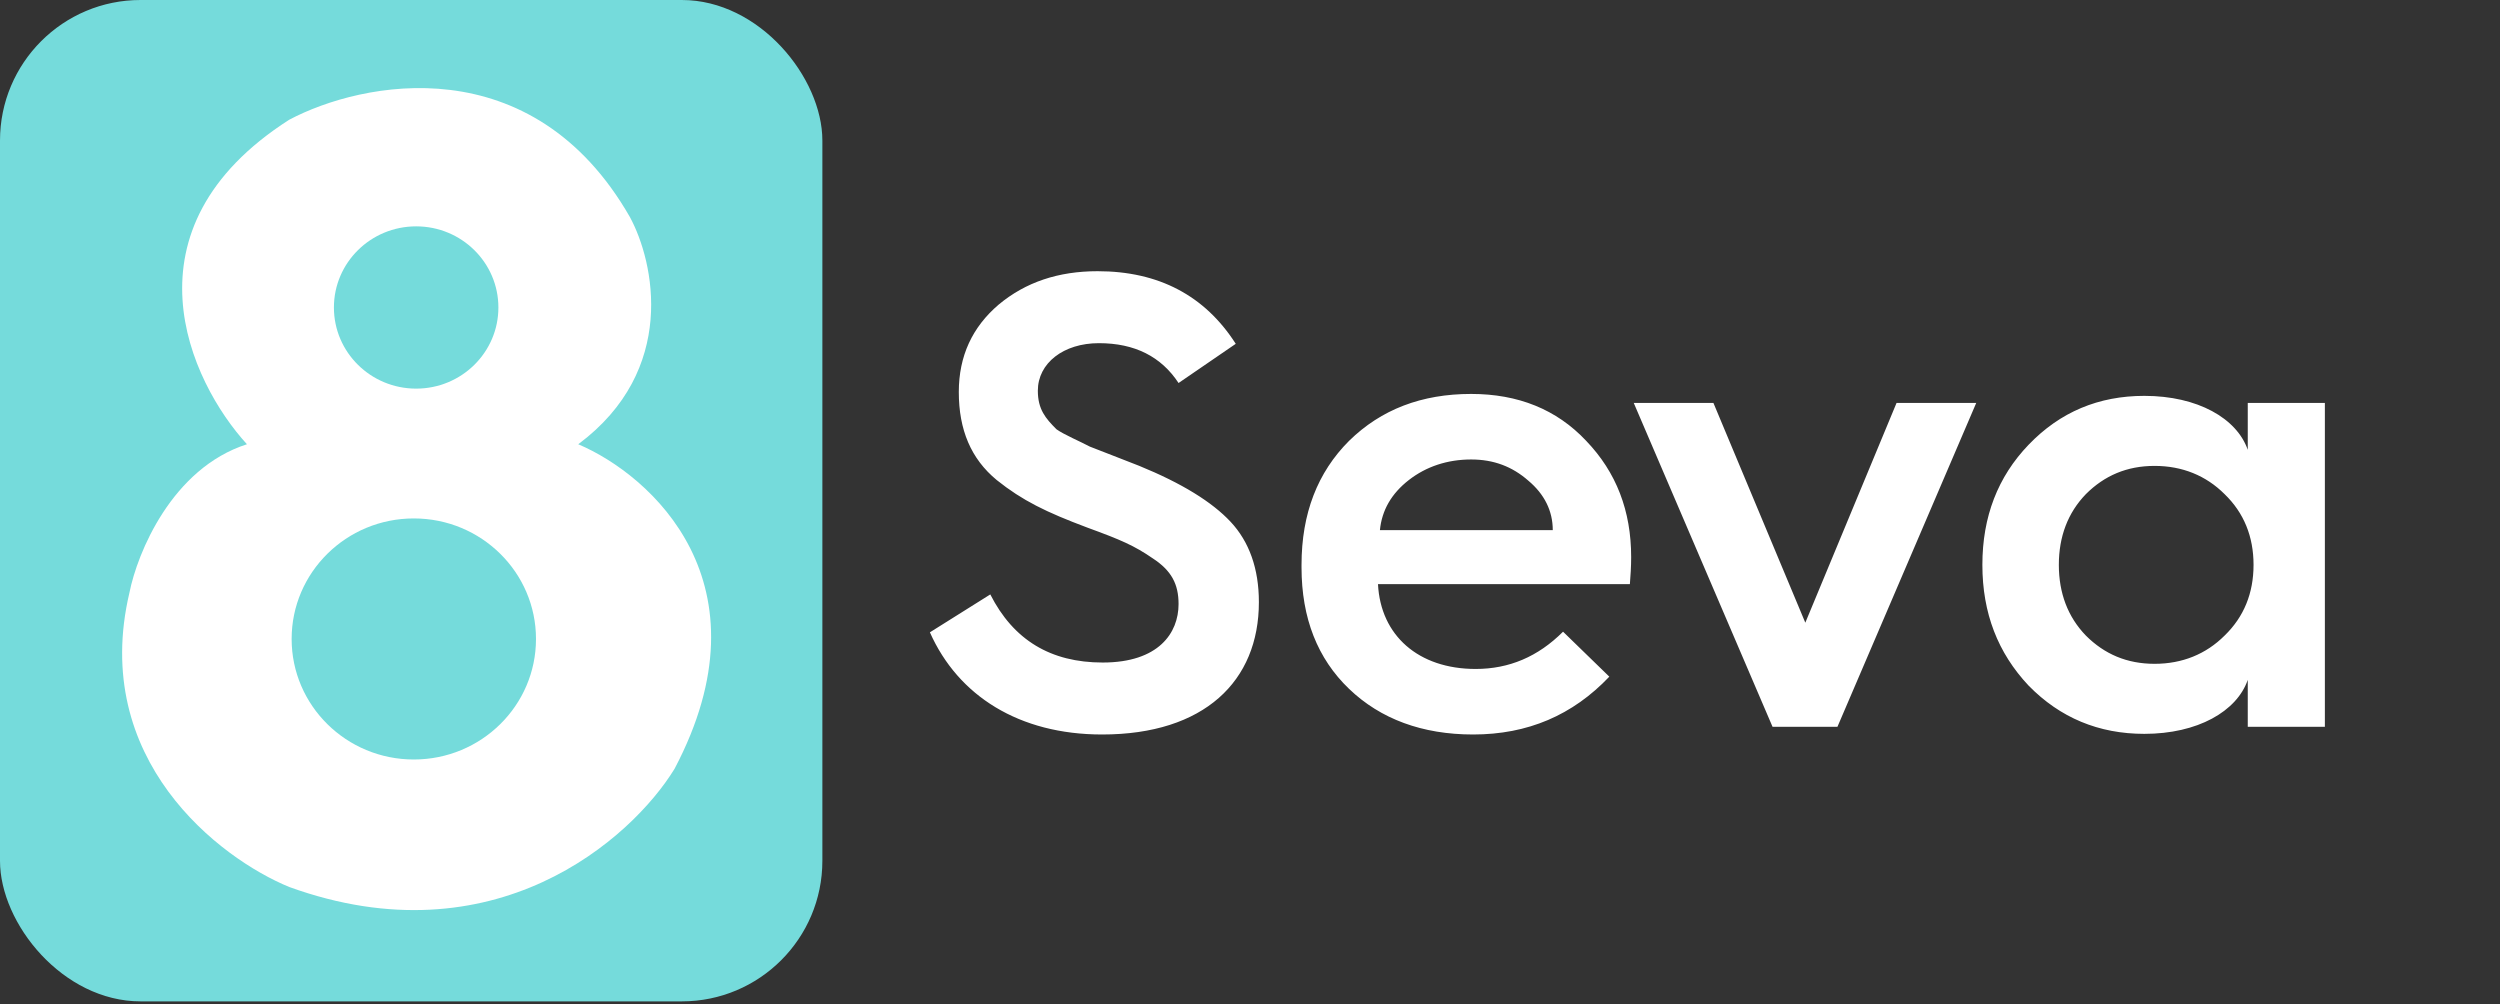 <svg width="249" height="100" viewBox="0 0 249 100" fill="none" xmlns="http://www.w3.org/2000/svg">
<rect x="0" y="0" width="249" height="100" fill="#333333" stroke="none"/>
<rect width="81.908" height="99.737" rx="14" fill="#75DBDB"/>
<path d="M28.808 11.925C11.771 22.823 18.901 38.014 24.595 44.247C17.107 46.649 13.674 55.098 12.894 59.023C8.963 75.646 21.865 85.497 28.808 88.344C49.214 95.732 62.897 83.573 67.187 76.57C76.923 58.1 64.847 47.326 57.593 44.247C67.515 36.86 65.159 26.085 62.741 21.622C53.006 4.63 36.062 8.077 28.808 11.925Z" fill="white"/>
<ellipse cx="41.449" cy="30.626" rx="8.191" ry="8.081" fill="#75DBDB"/>
<ellipse cx="41.216" cy="63.641" rx="12.169" ry="12.005" fill="#75DBDB"/>
<path d="M92.617 62.98L98.633 59.204C100.937 63.748 104.649 65.988 109.833 65.988C115.401 65.988 117.385 63.044 117.385 60.164C117.385 58.18 116.681 56.836 114.825 55.62C112.969 54.34 111.625 53.764 108.297 52.548C104.201 51.012 101.833 49.86 99.273 47.812C96.713 45.7 95.497 42.82 95.497 39.044C95.497 35.46 96.841 32.58 99.465 30.34C102.153 28.1 105.417 27.012 109.321 27.012C115.401 27.012 120.009 29.444 123.081 34.244L117.385 38.148C115.657 35.524 113.033 34.18 109.449 34.18C105.929 34.18 103.369 36.164 103.369 38.916C103.369 40.772 104.137 41.668 105.225 42.756C105.929 43.268 107.721 44.036 108.553 44.484L110.857 45.38L113.481 46.404C117.705 48.132 120.713 49.988 122.569 51.972C124.425 53.956 125.385 56.644 125.385 59.972C125.385 67.844 119.945 73.156 109.769 73.156C101.513 73.156 95.433 69.316 92.617 62.98ZM129.632 56.516V56.26C129.632 51.14 131.232 47.044 134.368 43.908C137.568 40.772 141.6 39.236 146.528 39.236C151.2 39.236 155.04 40.772 157.984 43.908C160.992 47.044 162.464 50.884 162.464 55.492C162.464 56.452 162.4 57.348 162.336 58.18H137.248C137.504 63.3 141.28 66.628 146.976 66.628C150.304 66.628 153.184 65.412 155.68 62.916L160.288 67.396C156.64 71.236 152.16 73.156 146.72 73.156C141.664 73.156 137.504 71.62 134.368 68.612C131.232 65.604 129.632 61.572 129.632 56.516ZM137.44 52.804H154.656C154.656 50.884 153.824 49.22 152.224 47.876C150.624 46.468 148.768 45.764 146.528 45.764C144.16 45.764 142.048 46.468 140.32 47.812C138.592 49.156 137.632 50.82 137.44 52.804ZM183.009 72.388H176.545L162.721 40.132H170.657L179.809 62.02L188.897 40.132H196.833L183.009 72.388ZM213.573 39.428C218.885 39.428 222.789 41.668 223.877 44.804V40.132H231.557V72.388H223.877V67.716C222.789 70.852 218.885 73.092 213.573 73.092C209.029 73.092 205.189 71.492 202.053 68.292C198.981 65.028 197.445 61.06 197.445 56.26C197.445 51.46 198.981 47.492 202.053 44.292C205.189 41.028 209.029 39.428 213.573 39.428ZM214.597 66.116C217.349 66.116 219.717 65.156 221.573 63.3C223.493 61.444 224.453 59.076 224.453 56.26C224.453 53.444 223.493 51.076 221.573 49.22C219.717 47.364 217.349 46.404 214.597 46.404C211.845 46.404 209.605 47.364 207.749 49.22C205.957 51.076 205.061 53.444 205.061 56.26C205.061 59.076 205.957 61.444 207.749 63.3C209.605 65.156 211.845 66.116 214.597 66.116Z" fill="white"/>
</svg>

